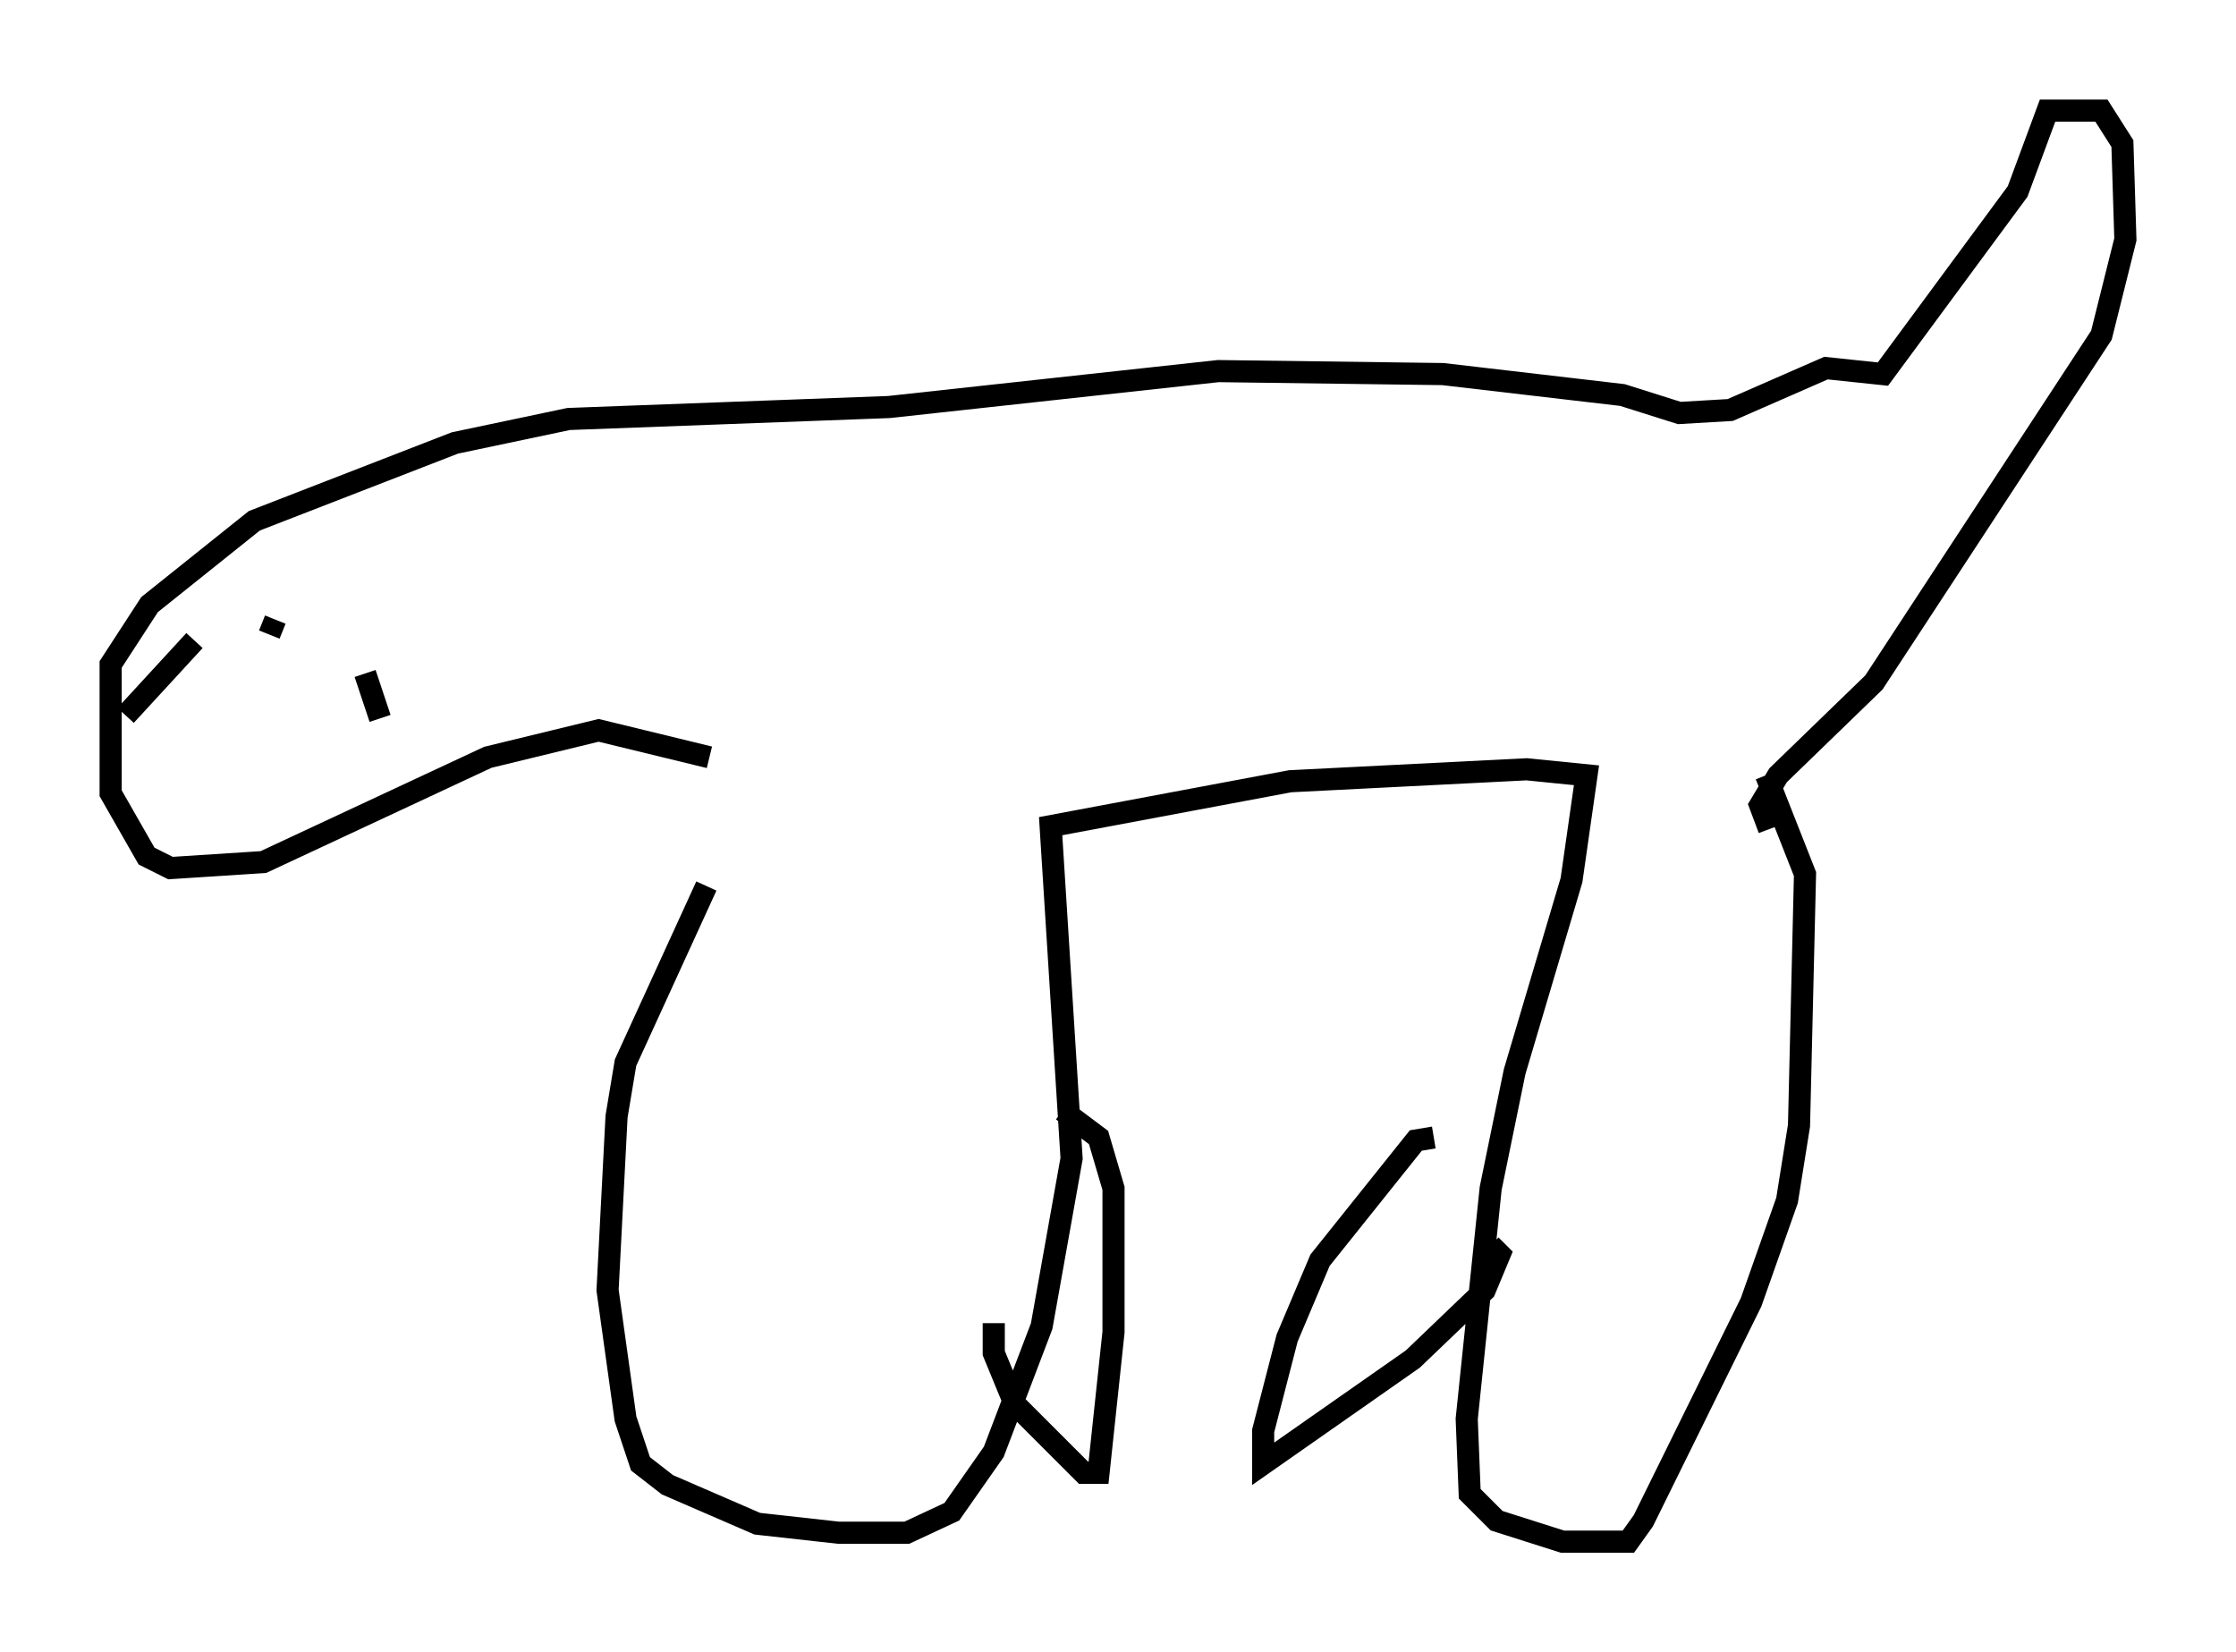 <?xml version="1.0" encoding="utf-8" ?>
<svg baseProfile="full" height="74.681" version="1.1" width="101.068" xmlns="http://www.w3.org/2000/svg" xmlns:ev="http://www.w3.org/2001/xml-events" xmlns:xlink="http://www.w3.org/1999/xlink"><defs /><rect fill="white" height="74.681" width="101.068" x="0" y="0" /><path d="M33.011, 34.905 m-1.083, 5.142 l-3.654, 7.984 -0.406, 2.436 l-0.406, 7.848 0.812, 5.819 l0.677, 2.03 1.218, 0.947 l4.059, 1.759 3.654, 0.406 l3.112, 0.0 2.03, -0.947 l1.894, -2.706 2.165, -5.683 l1.353, -7.578 -0.947, -15.02 l10.825, -2.03 10.69, -0.541 l2.706, 0.271 -0.677, 4.736 l-2.571, 8.66 -1.083, 5.277 l-1.083, 10.419 0.135, 3.383 l1.218, 1.218 2.977, 0.947 l2.977, 0.0 0.677, -0.947 l4.871, -9.878 1.624, -4.601 l0.541, -3.383 0.271, -11.367 l-1.759, -4.465 m-15.02, 16.373 l-0.812, 0.135 -4.33, 5.413 l-1.488, 3.518 -1.083, 4.195 l0.0, 1.488 6.766, -4.736 l3.248, -3.112 0.677, -1.624 l-0.406, -0.406 m-19.35, -6.089 l1.624, 1.218 0.677, 2.3 l0.0, 6.495 -0.677, 6.36 l-0.677, 0.0 -3.112, -3.112 l-0.947, -2.3 0.0, -1.353 m35.047, -22.327 l-0.406, -1.083 0.812, -1.353 l4.33, -4.195 10.284, -15.697 l1.083, -4.33 -0.135, -4.33 l-0.947, -1.488 -2.436, 0.0 l-1.353, 3.654 -6.089, 8.254 l-2.571, -0.271 -4.33, 1.894 l-2.3, 0.135 -2.571, -0.812 l-8.119, -0.947 -10.149, -0.135 l-14.885, 1.624 -14.479, 0.541 l-5.142, 1.083 -9.066, 3.518 l-4.736, 3.789 -1.759, 2.706 l0.0, 5.819 1.624, 2.842 l1.083, 0.541 4.195, -0.271 l10.149, -4.736 5.007, -1.218 l5.007, 1.218 m-26.387, -1.894 l3.112, -3.383 m2.706, -1.759 l0.0, 0.0 m0.947, 0.812 l-0.271, 0.677 m4.33, 1.759 l0.677, 2.03 " fill="none" stroke="black" stroke-width="1" /></svg>